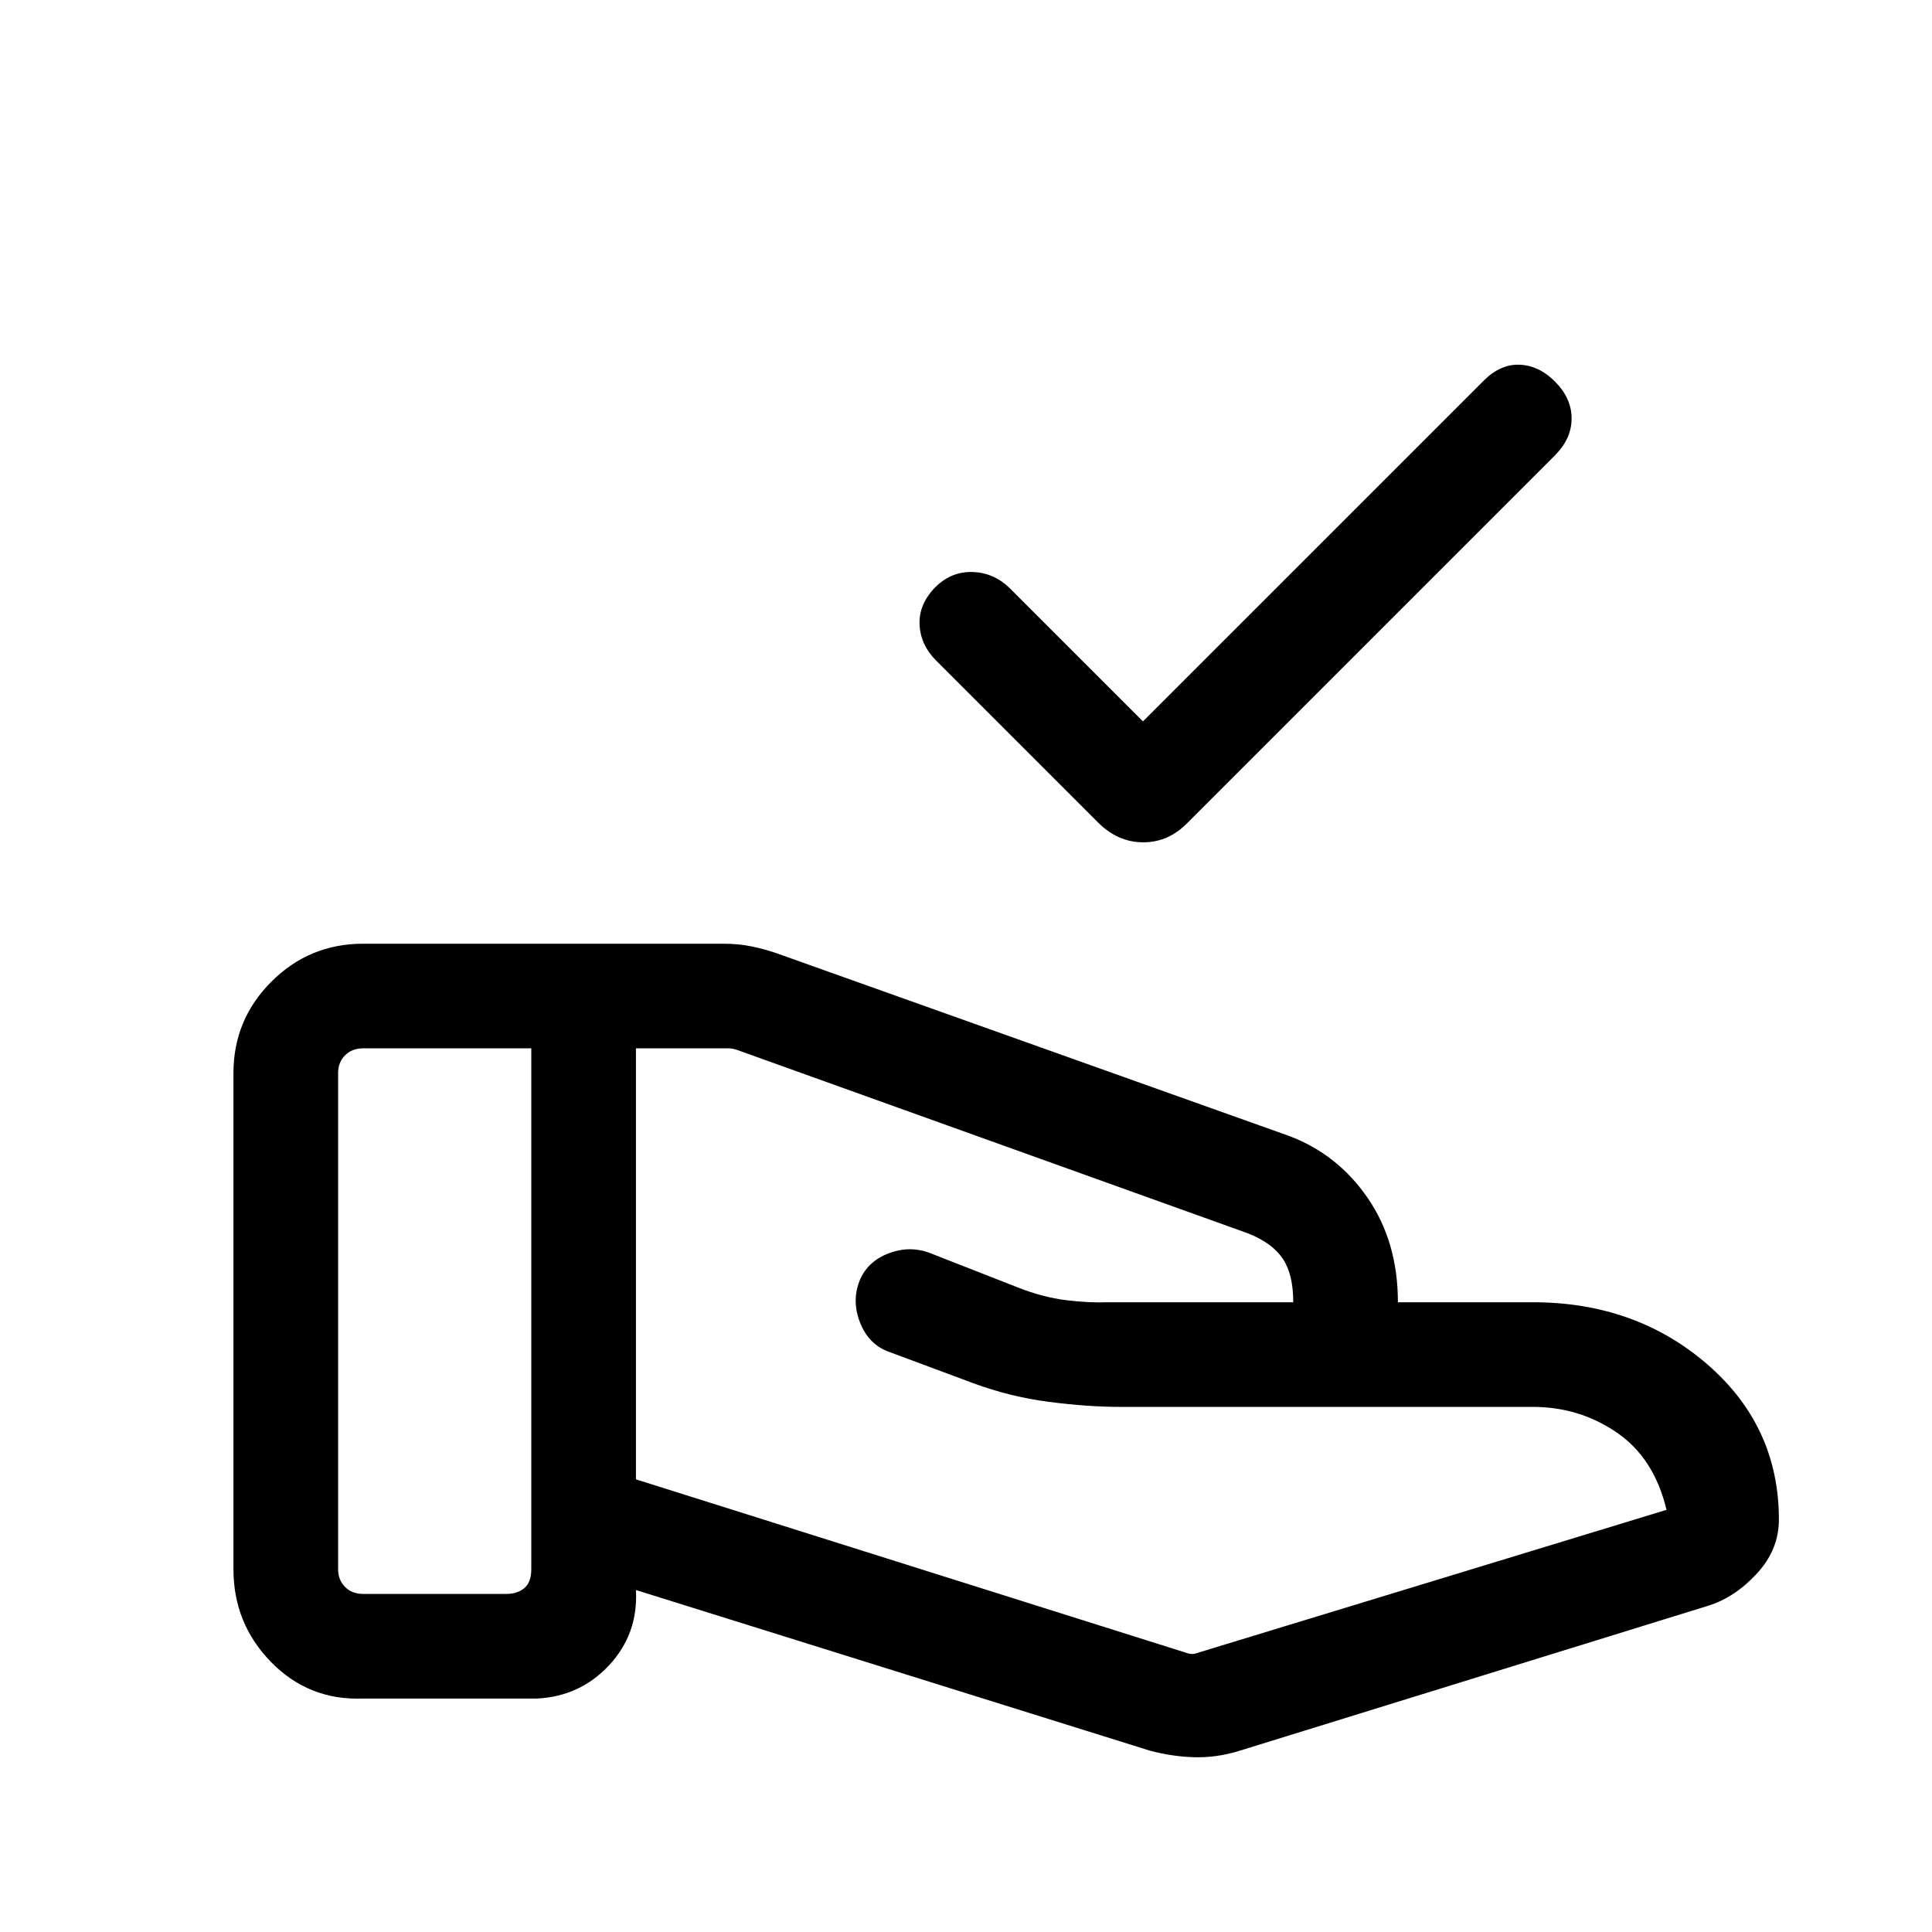 <svg xmlns="http://www.w3.org/2000/svg" height="20" viewBox="0 -960 960 960" width="20"><path d="m567.92-601.54 169.31-169.3q8.31-8.31 17.88-7.93 9.58.39 17.5 8.31 8.31 8.31 8.31 18.38 0 10.08-8.31 18.39L590.23-551.31q-9.48 9.85-22.13 9.85-12.64 0-22.49-9.85l-80.38-80.38q-7.92-7.92-8.31-18.08-.38-10.15 7.93-18.55 7.92-7.83 18.57-7.45 10.66.39 18.58 8.31l65.92 65.92Zm20.93 462.62q1.92.77 3.46.77t3.46-.77l232.31-70.85q-6.08-25.61-24.66-38.38-18.58-12.77-41.81-12.77H556.77q-16.23 0-35.54-2.5t-37.62-9.27l-41.76-15.54q-10.02-3.56-14.36-14.24t-.49-20.84q3.85-9.77 14.38-13.84 10.54-4.08 20.7-.23l44 17.23q12.15 4.77 23.61 6.19 11.46 1.42 21.31 1.04h91.61q0-13.85-5.19-21.62-5.19-7.77-17.11-12.54l-254.08-91.23q-1.15-.38-2.12-.57-.96-.2-2.11-.2h-46v214.16l272.85 86Zm-17.62 48.77L316-169.92q1.15 21.84-13.35 37.38Q288.15-117 266.69-116h-86.38q-26.92 1-45.62-18.14Q116-153.27 116-180.31v-246.46q0-26.62 18.87-45.46 18.88-18.84 45.54-18.84h179.2q7.24 0 13.66 1.3 6.42 1.31 12.58 3.42l254.53 90.74q24.23 9.07 39.23 30.9 15 21.83 15 51.79h67q51.08 0 86.7 30.81 35.61 30.8 35.61 77.19 0 15-11 26.88-11 11.89-24.23 15.96L615-89.77q-10.85 3.23-21.69 2.92-10.85-.3-22.08-3.3ZM168-180.31q0 5.39 3.46 8.85t8.85 3.46h71.38q5.39 0 8.85-2.88 3.46-2.89 3.46-9.43v-258.77h-83.69q-5.39 0-8.85 3.47-3.46 3.46-3.46 8.84v246.46Z"/></svg>